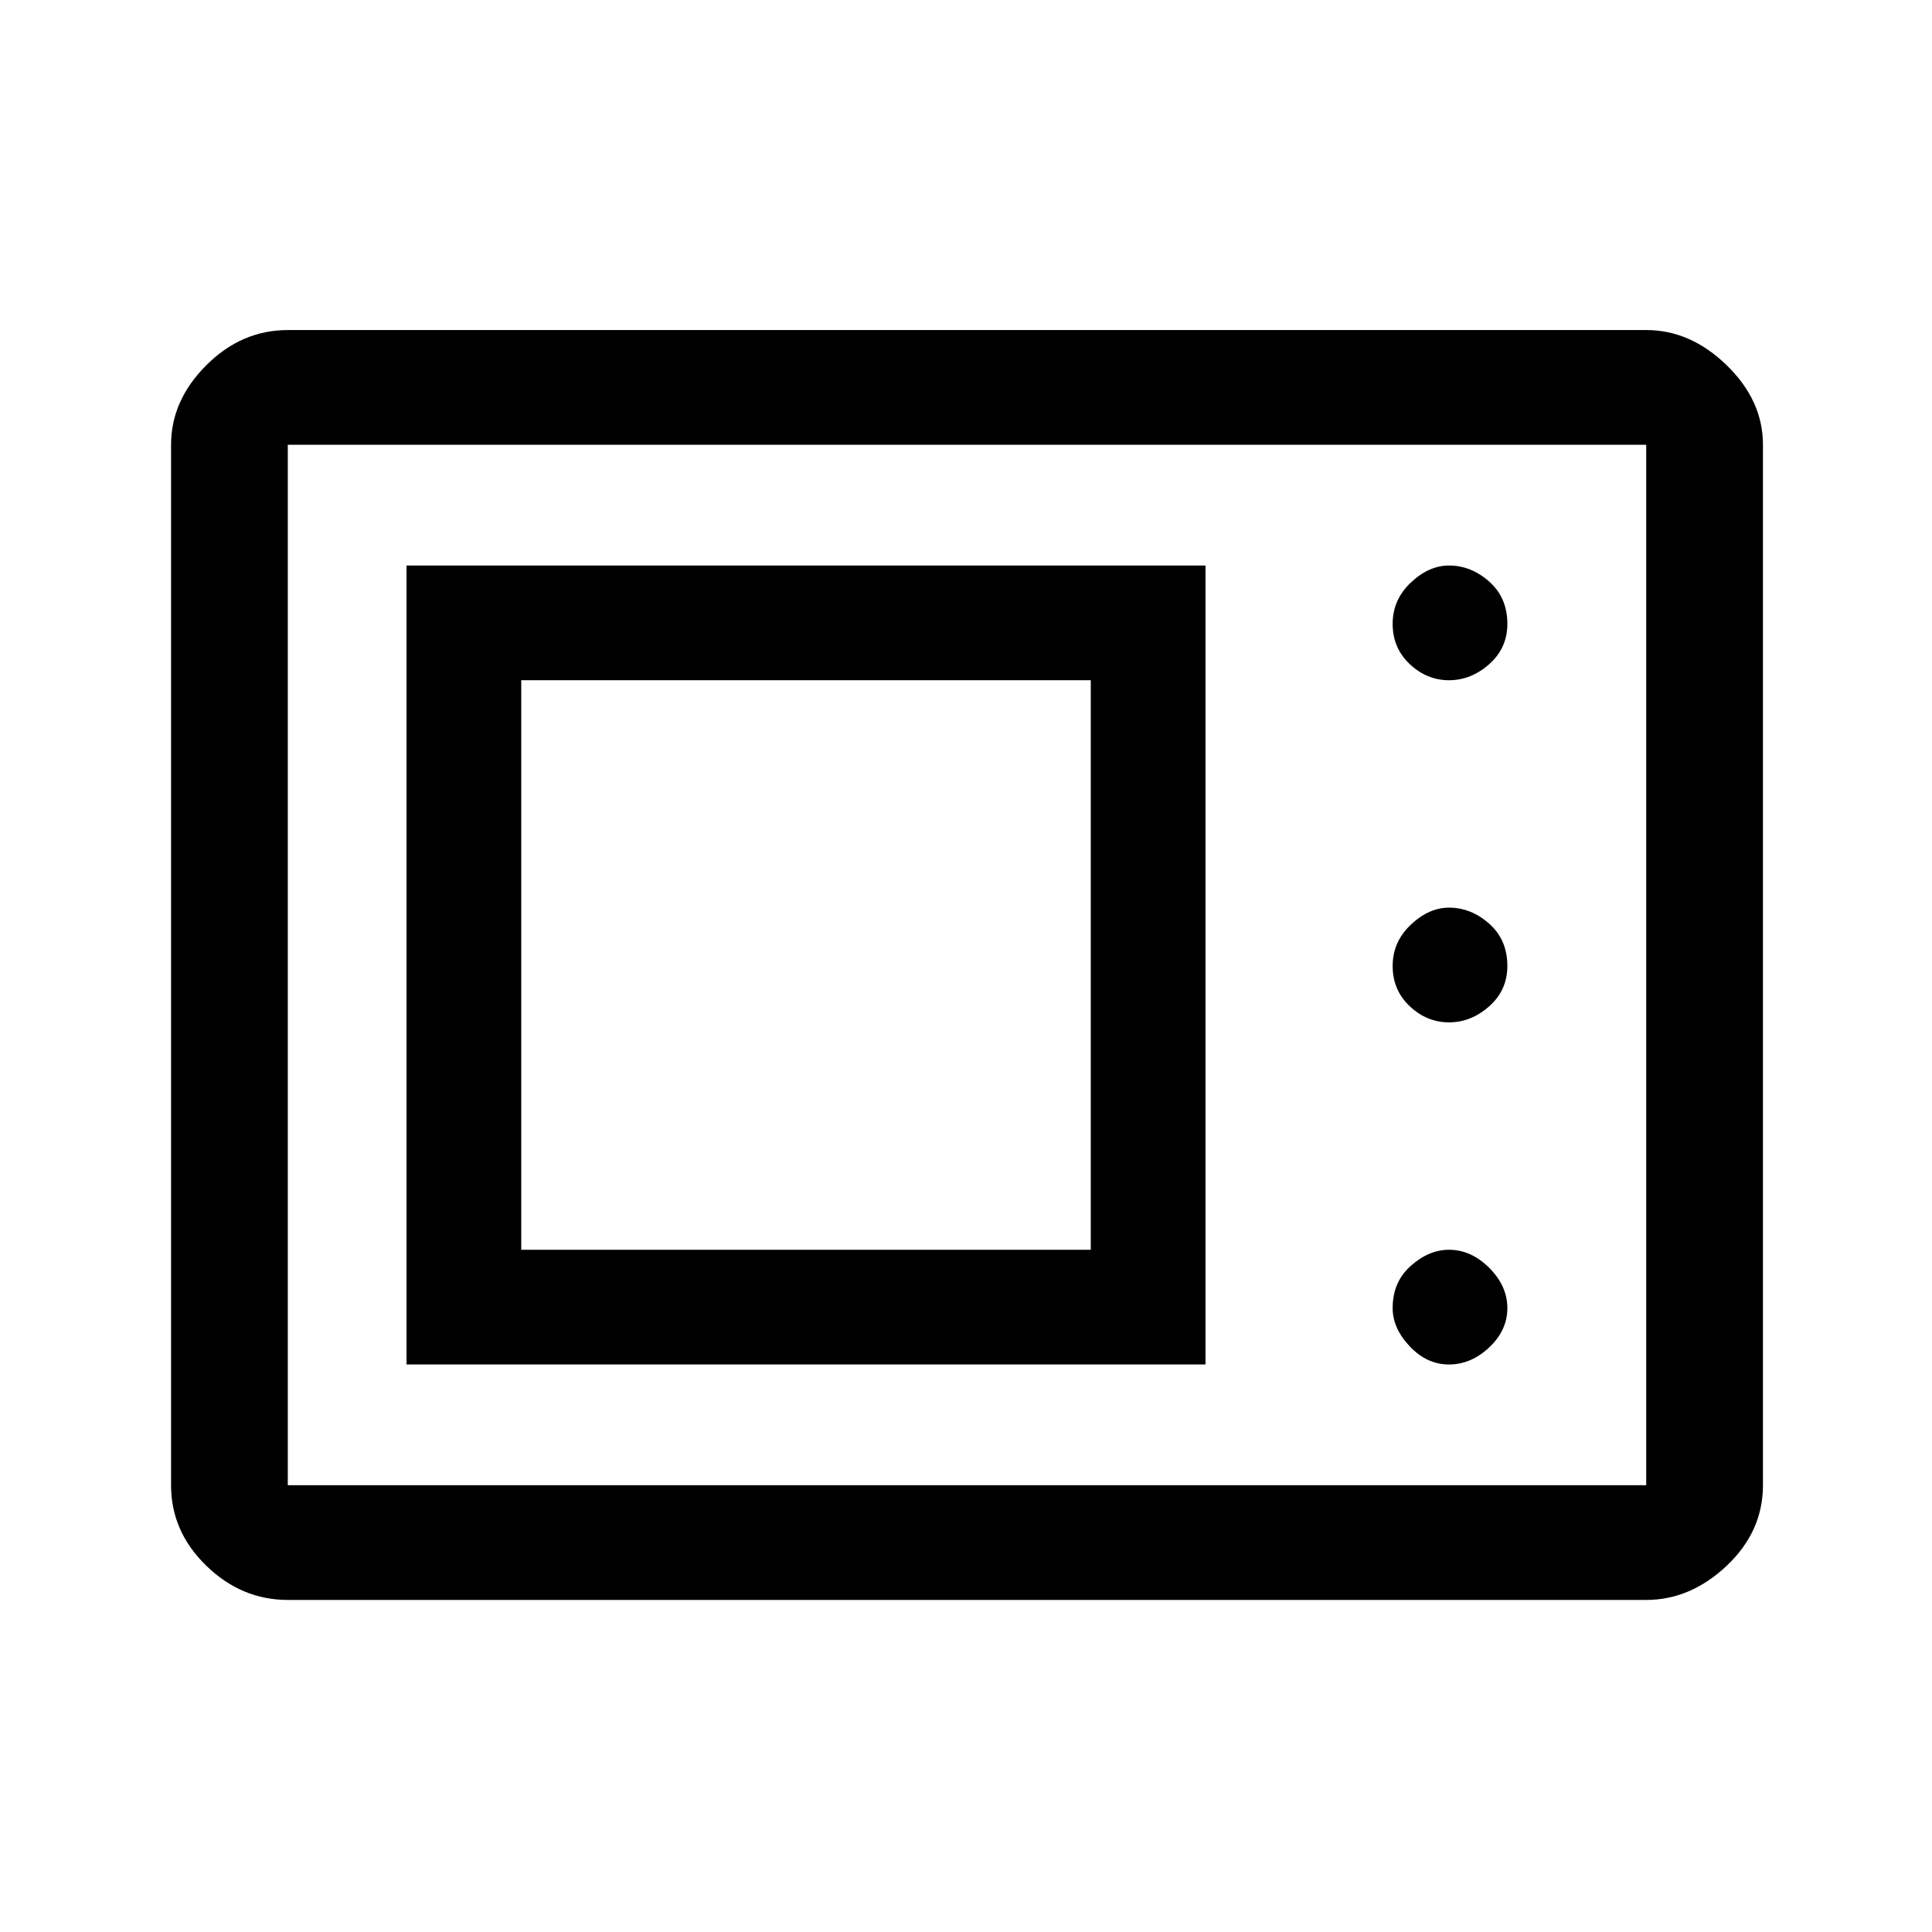 <svg xmlns="http://www.w3.org/2000/svg" height="48" width="48"><path d="M7.15 39.75q-1.15 0-2.025-.85t-.875-2V11.05q0-1.1.875-1.975T7.15 8.2H40.9q1.1 0 2 .875.9.875.9 1.975V36.9q0 1.15-.9 2-.9.85-2 .85Zm0-2.85H40.9V11.05H7.15V36.9Zm2.95-3h19.85V14.05H10.1Zm25.9 0q.55 0 1-.425.45-.425.45-.975t-.45-1q-.45-.45-1-.45-.5 0-.95.4-.45.4-.45 1.05 0 .5.425.95.425.45.975.45Zm-23.05-2.85V16.9H27.1v14.15ZM36 25.4q.55 0 1-.4.45-.4.45-1 0-.65-.45-1.05t-1-.4q-.5 0-.95.425-.45.425-.45 1.025 0 .6.425 1t.975.4Zm0-8.5q.55 0 1-.4.45-.4.45-1 0-.65-.45-1.05t-1-.4q-.5 0-.95.425-.45.425-.45 1.025 0 .6.425 1t.975.4Zm-28.85 20V11.05 36.9Z"/></svg>
